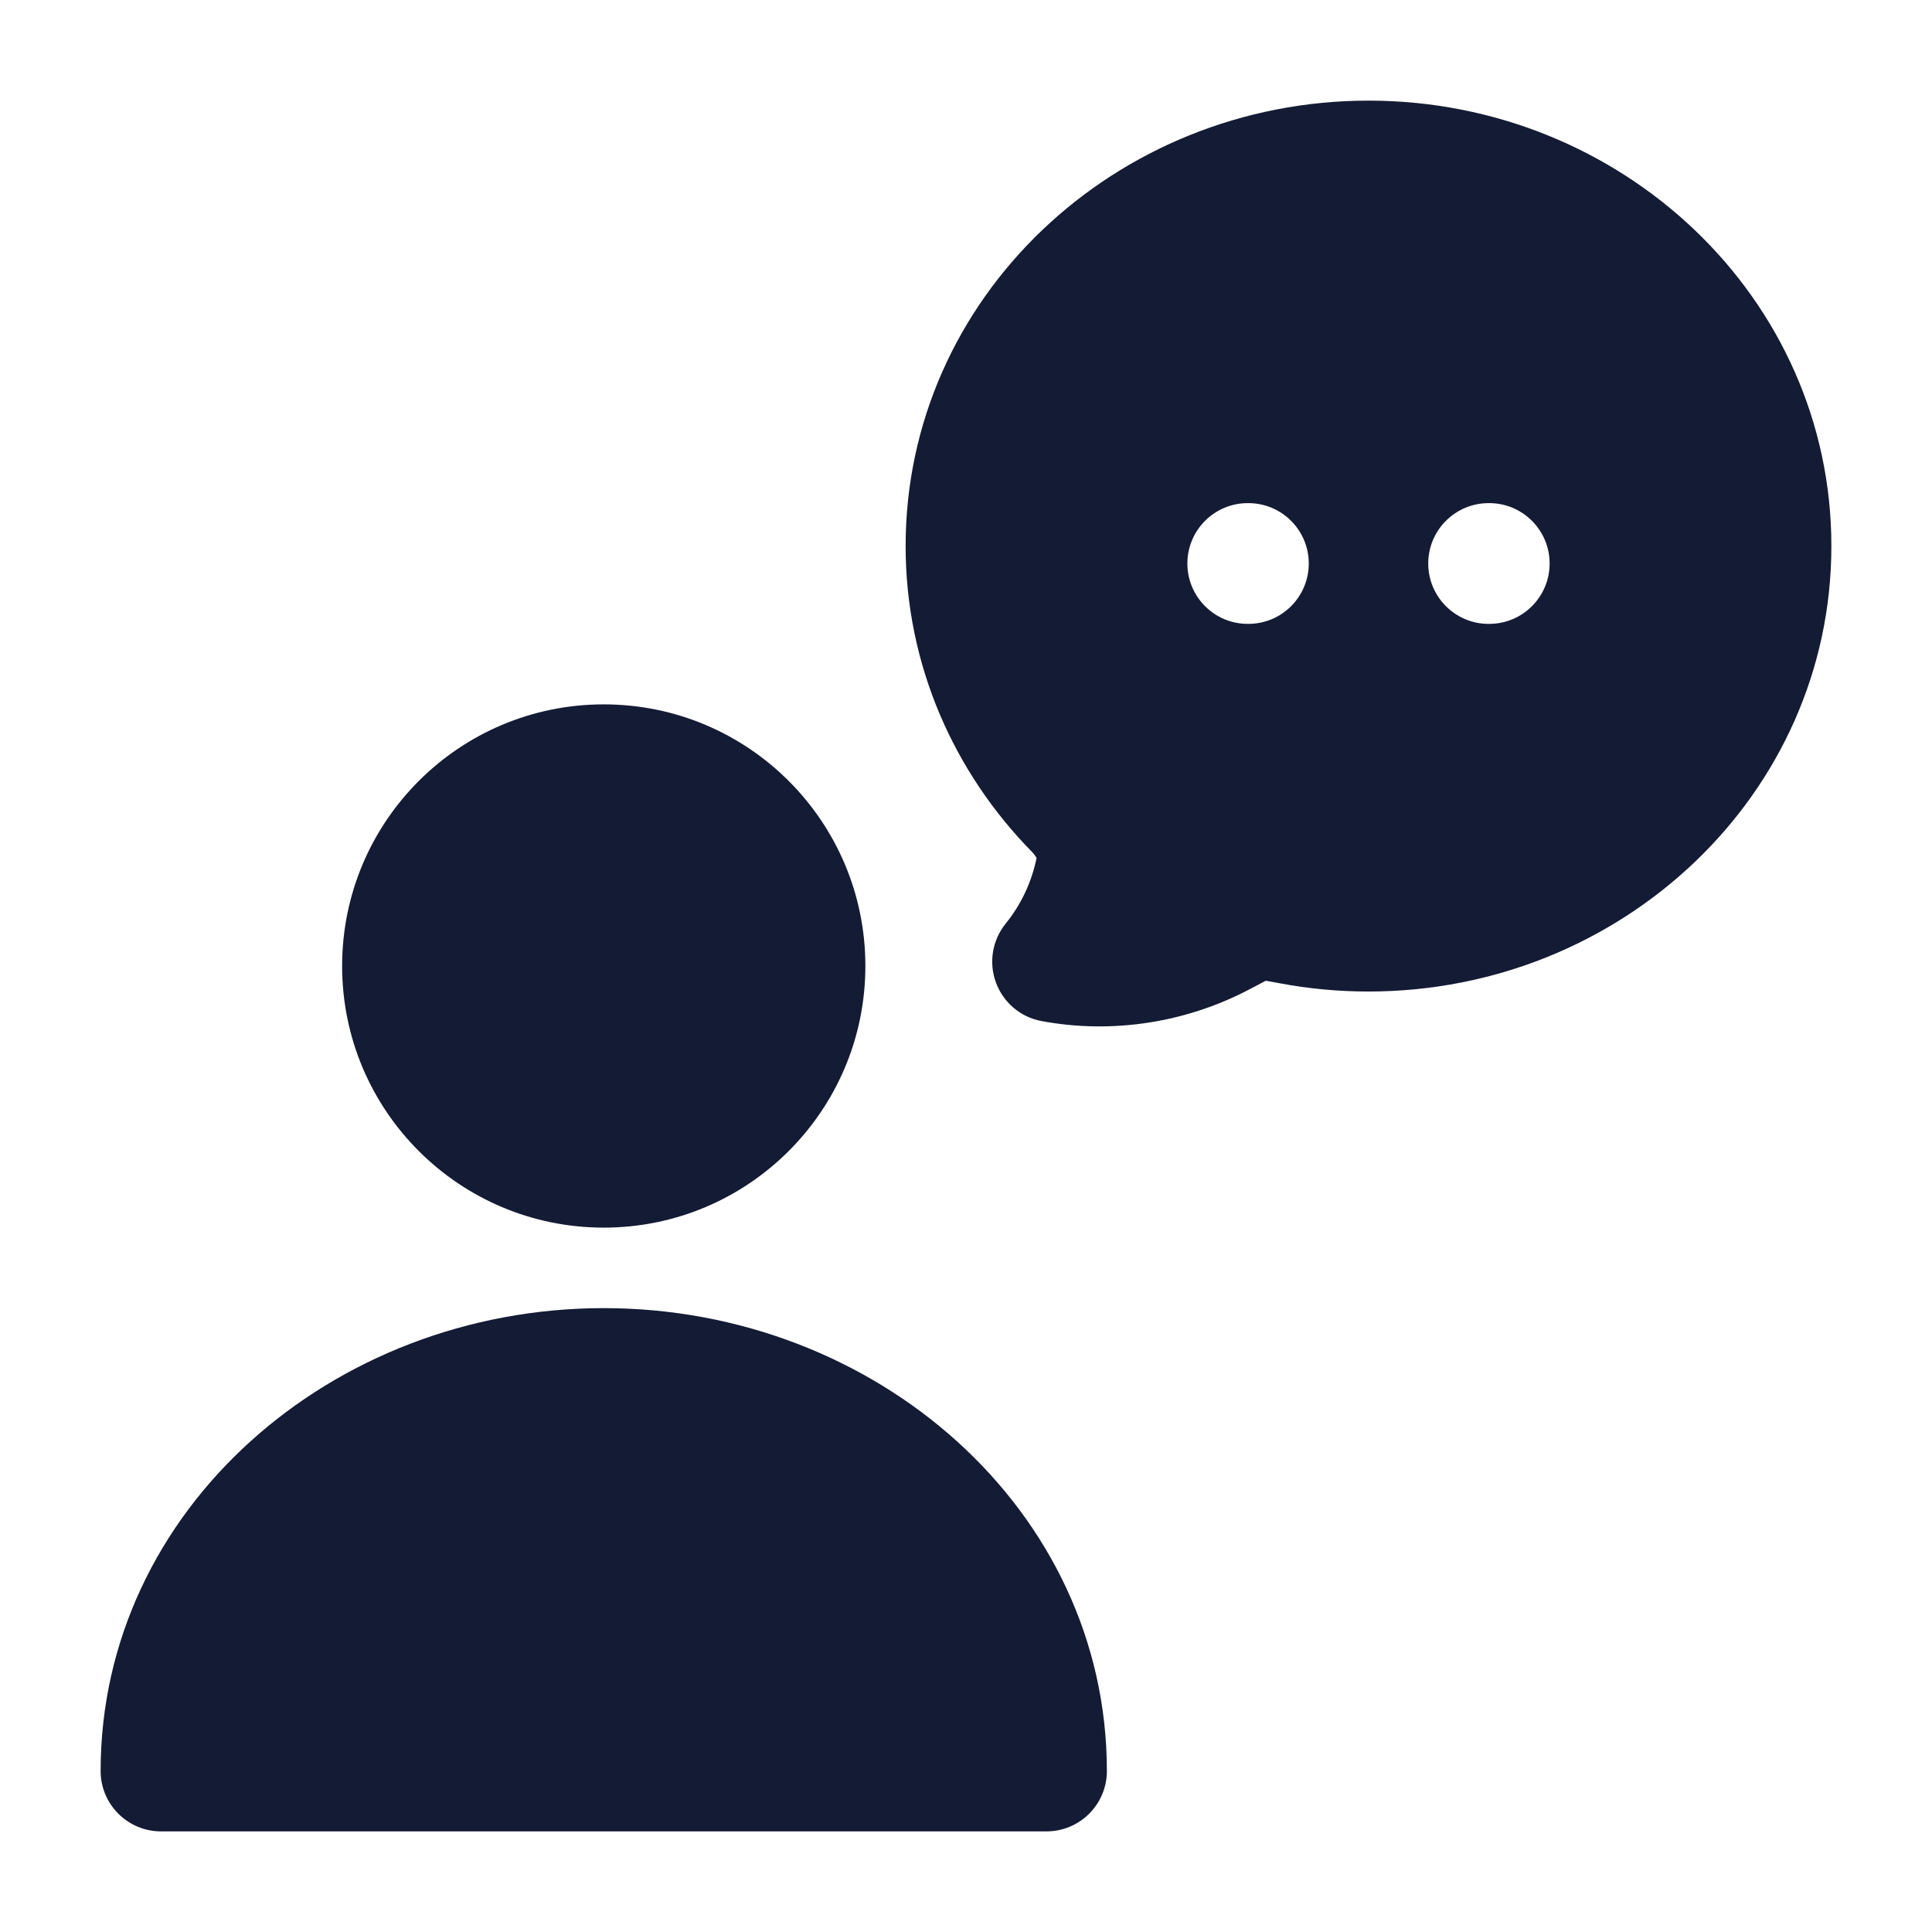 <svg width="24" height="24" viewBox="0 0 24 24" fill="none" xmlns="http://www.w3.org/2000/svg">
<path fill-rule="evenodd" clip-rule="evenodd" d="M4.25 12C4.25 10.205 5.705 8.75 7.5 8.75C9.295 8.75 10.75 10.205 10.75 12C10.75 13.795 9.295 15.25 7.5 15.25C5.705 15.25 4.25 13.795 4.25 12ZM1.25 22C1.25 18.759 4.117 16.25 7.5 16.25C10.883 16.25 13.75 18.759 13.75 22C13.75 22.414 13.414 22.75 13 22.75H2C1.586 22.75 1.25 22.414 1.25 22Z" fill="#141B34"/>
<path fill-rule="evenodd" clip-rule="evenodd" d="M17 1.25C13.856 1.25 11.25 3.697 11.25 6.783C11.25 8.262 11.853 9.601 12.825 10.588C12.841 10.604 12.868 10.643 12.877 10.657C12.815 10.961 12.682 11.241 12.493 11.473C12.327 11.679 12.28 11.957 12.372 12.205C12.463 12.454 12.678 12.636 12.938 12.684C13.829 12.85 14.751 12.7 15.54 12.28C15.623 12.236 15.681 12.205 15.724 12.183C15.764 12.19 15.836 12.203 15.894 12.214C16.259 12.283 16.629 12.317 17 12.317C20.144 12.317 22.75 9.87 22.75 6.783C22.75 3.697 20.144 1.25 17 1.25ZM15.5 6.25C15.086 6.25 14.75 6.586 14.75 7C14.75 7.414 15.086 7.75 15.5 7.75H15.508C15.922 7.75 16.258 7.414 16.258 7C16.258 6.586 15.922 6.25 15.508 6.25H15.5ZM18.492 6.25C18.078 6.25 17.742 6.586 17.742 7C17.742 7.414 18.078 7.75 18.492 7.75H18.5C18.914 7.75 19.25 7.414 19.25 7C19.25 6.586 18.914 6.25 18.5 6.25H18.492Z" fill="#141B34"/>
</svg>
